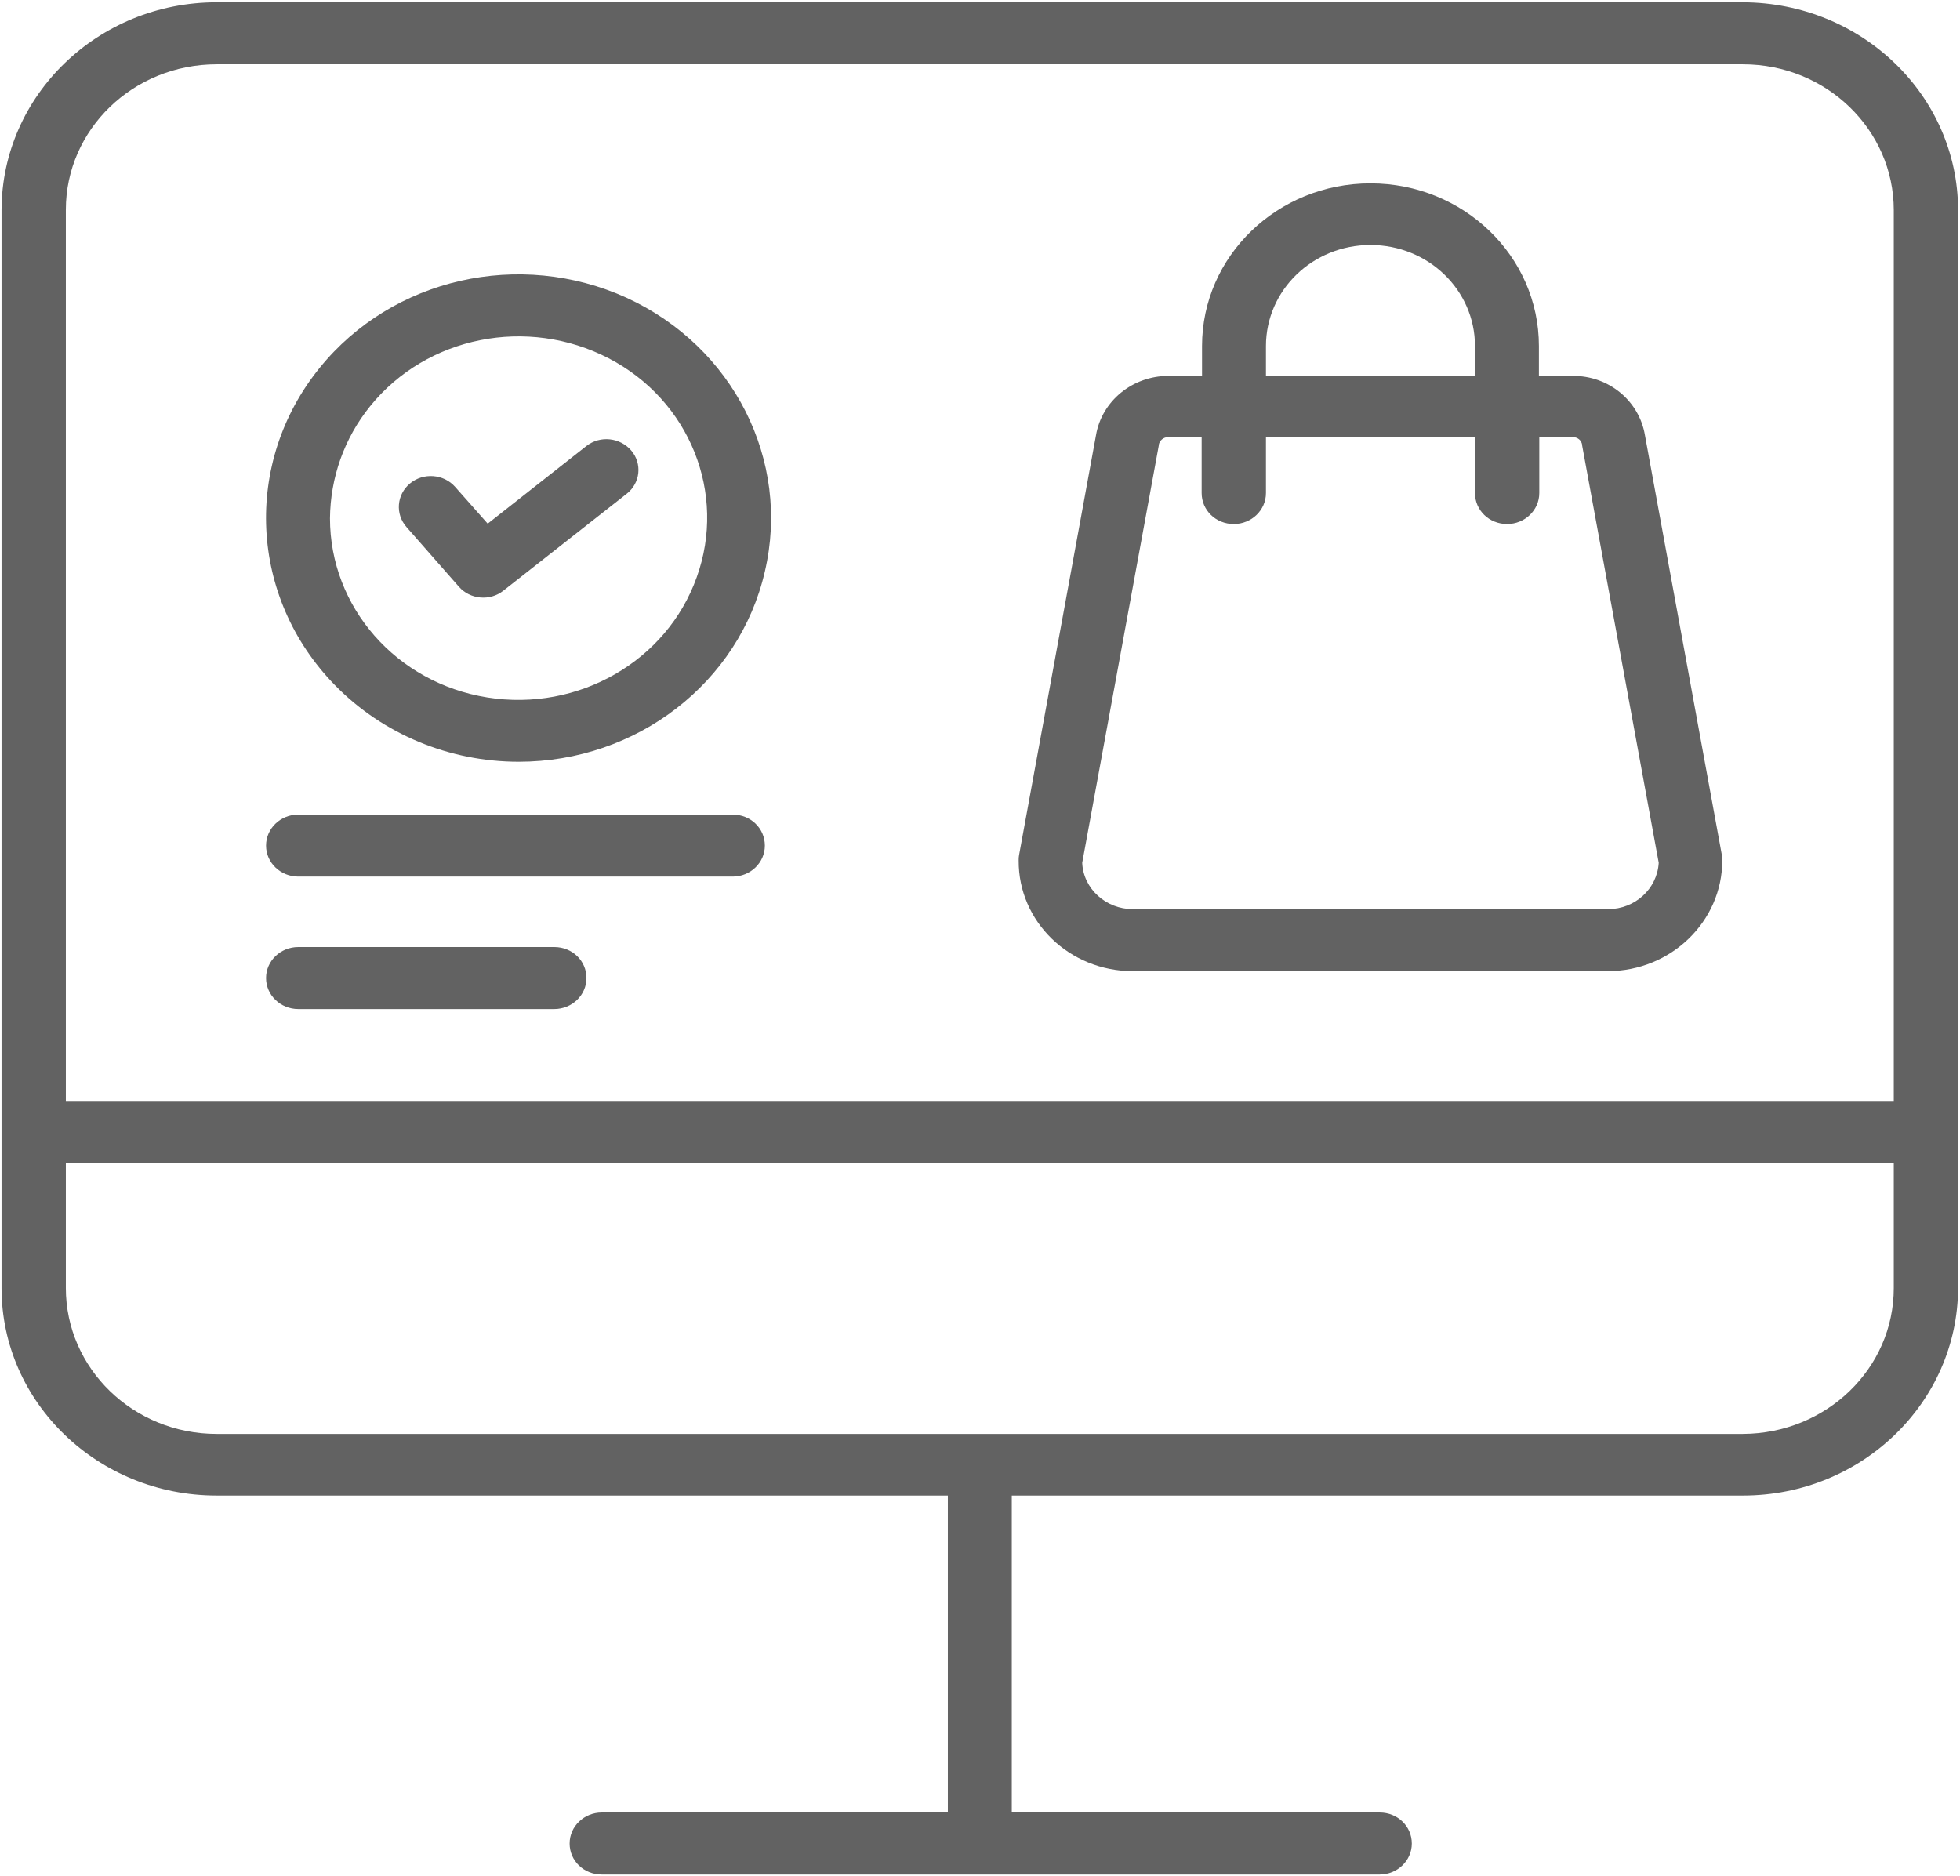 <?xml version="1.0" encoding="utf-8"?>
<!-- Generator: Adobe Illustrator 24.1.2, SVG Export Plug-In . SVG Version: 6.00 Build 0)  -->
<svg version="1.1" id="Слой_1" xmlns="http://www.w3.org/2000/svg" xmlns:xlink="http://www.w3.org/1999/xlink" x="0px" y="0px"
	 viewBox="0 0 512 490" style="enable-background:new 0 0 512 490;" xml:space="preserve">
<style type="text/css">
	.st0{fill:#626262;}
</style>
<g>
	<path class="st0" d="M455.3,0.6H56.6c-31,0-56.1,24.3-56.2,54.2v281.7c0,29.9,25.2,54.2,56.2,54.2h191v82.8h-90.4
		c-4.6,0-8.4,3.6-8.4,8.1c0,4.5,3.7,8.1,8.4,8.1h203.2c4.6,0,8.4-3.6,8.4-8.1c0-4.5-3.7-8.1-8.4-8.1h-96.1v-82.8h191
		c31,0,56.1-24.3,56.2-54.2V54.8C511.4,24.9,486.3,0.7,455.3,0.6z M56.6,16.8h398.7c21.8,0,39.4,17.1,39.4,38.1v232.9H17.2V54.8
		C17.2,33.8,34.8,16.8,56.6,16.8z M455.3,374.6H56.6c-21.8,0-39.4-17.1-39.4-38.1v-32.7h477.5v32.7
		C494.7,357.5,477.1,374.5,455.3,374.6z"/>
	<path class="st0" d="M135.5,199c30.8,0,57.6-20.6,64.3-49.7c6.8-29-8.2-58.7-36.1-71.5c-27.9-12.7-61.2-5.2-80.2,18.3
		c-20.1,24.8-18.4,60,4,82.9C100,191.8,117.4,199,135.5,199z M96.7,106.1c14.8-18.3,41.1-23.5,62.3-12.5s30.9,35.3,23,57.2
		c-7.8,21.9-30.9,35.2-54.7,31.4s-41.1-23.6-41.1-46.8C86.3,124.8,89.9,114.5,96.7,106.1z"/>
	<path class="st0" d="M119.9,153.3c2.9,3.3,8.1,3.8,11.6,1l32.2-25.3c3.6-2.8,4.1-7.9,1.2-11.3c-2.9-3.4-8.1-4-11.7-1.2l-25.8,20.3
		l-8.5-9.6c-3-3.4-8.3-3.8-11.8-0.9c-3.5,2.9-3.9,8-0.9,11.4L119.9,153.3z"/>
	<path class="st0" d="M77.9,229h113.5c4.6,0,8.4-3.6,8.4-8.1c0-4.5-3.7-8.1-8.4-8.1H77.9c-4.6,0-8.4,3.6-8.4,8.1
		C69.5,225.4,73.3,229,77.9,229z"/>
	<path class="st0" d="M77.9,263.6h66.9c4.6,0,8.4-3.6,8.4-8.1c0-4.5-3.7-8.1-8.4-8.1H77.9c-4.6,0-8.4,3.6-8.4,8.1
		C69.5,260,73.3,263.6,77.9,263.6z"/>
	<path class="st0" d="M295.9,253.7H420c16.5,0,29.9-13,29.9-28.9c0-0.5,0-0.9-0.1-1.4l-20.1-109.7c-1.5-9-9.5-15.6-18.9-15.5H402
		v-7.8c0-23.5-19.7-42.5-44-42.5c-24.3,0-44,19-44,42.5v7.8h-8.8c-9.4,0-17.4,6.6-18.9,15.5l-20.1,109.7c-0.1,0.5-0.1,0.9-0.1,1.4
		C266,240.8,279.4,253.7,295.9,253.7z M330.7,90.4c0-14.6,12.2-26.4,27.3-26.4c15.1,0,27.3,11.8,27.3,26.4v7.8h-54.6V90.4z
		 M302.7,116.4c0,0,0-0.1,0-0.2c0.2-1.1,1.2-2,2.4-2h8.8v14.6c0,4.5,3.7,8.1,8.4,8.1c4.6,0,8.4-3.6,8.4-8.1v-14.6h54.6v14.6
		c0,4.5,3.7,8.1,8.4,8.1c4.6,0,8.4-3.6,8.4-8.1v-14.6h8.8c1.2,0,2.2,0.8,2.4,2c0,0.1,0,0.1,0,0.2l20,109
		c-0.4,6.8-6.2,12.1-13.2,12.1H295.9c-7,0-12.9-5.3-13.2-12.1L302.7,116.4z"/>
</g>
</svg>
